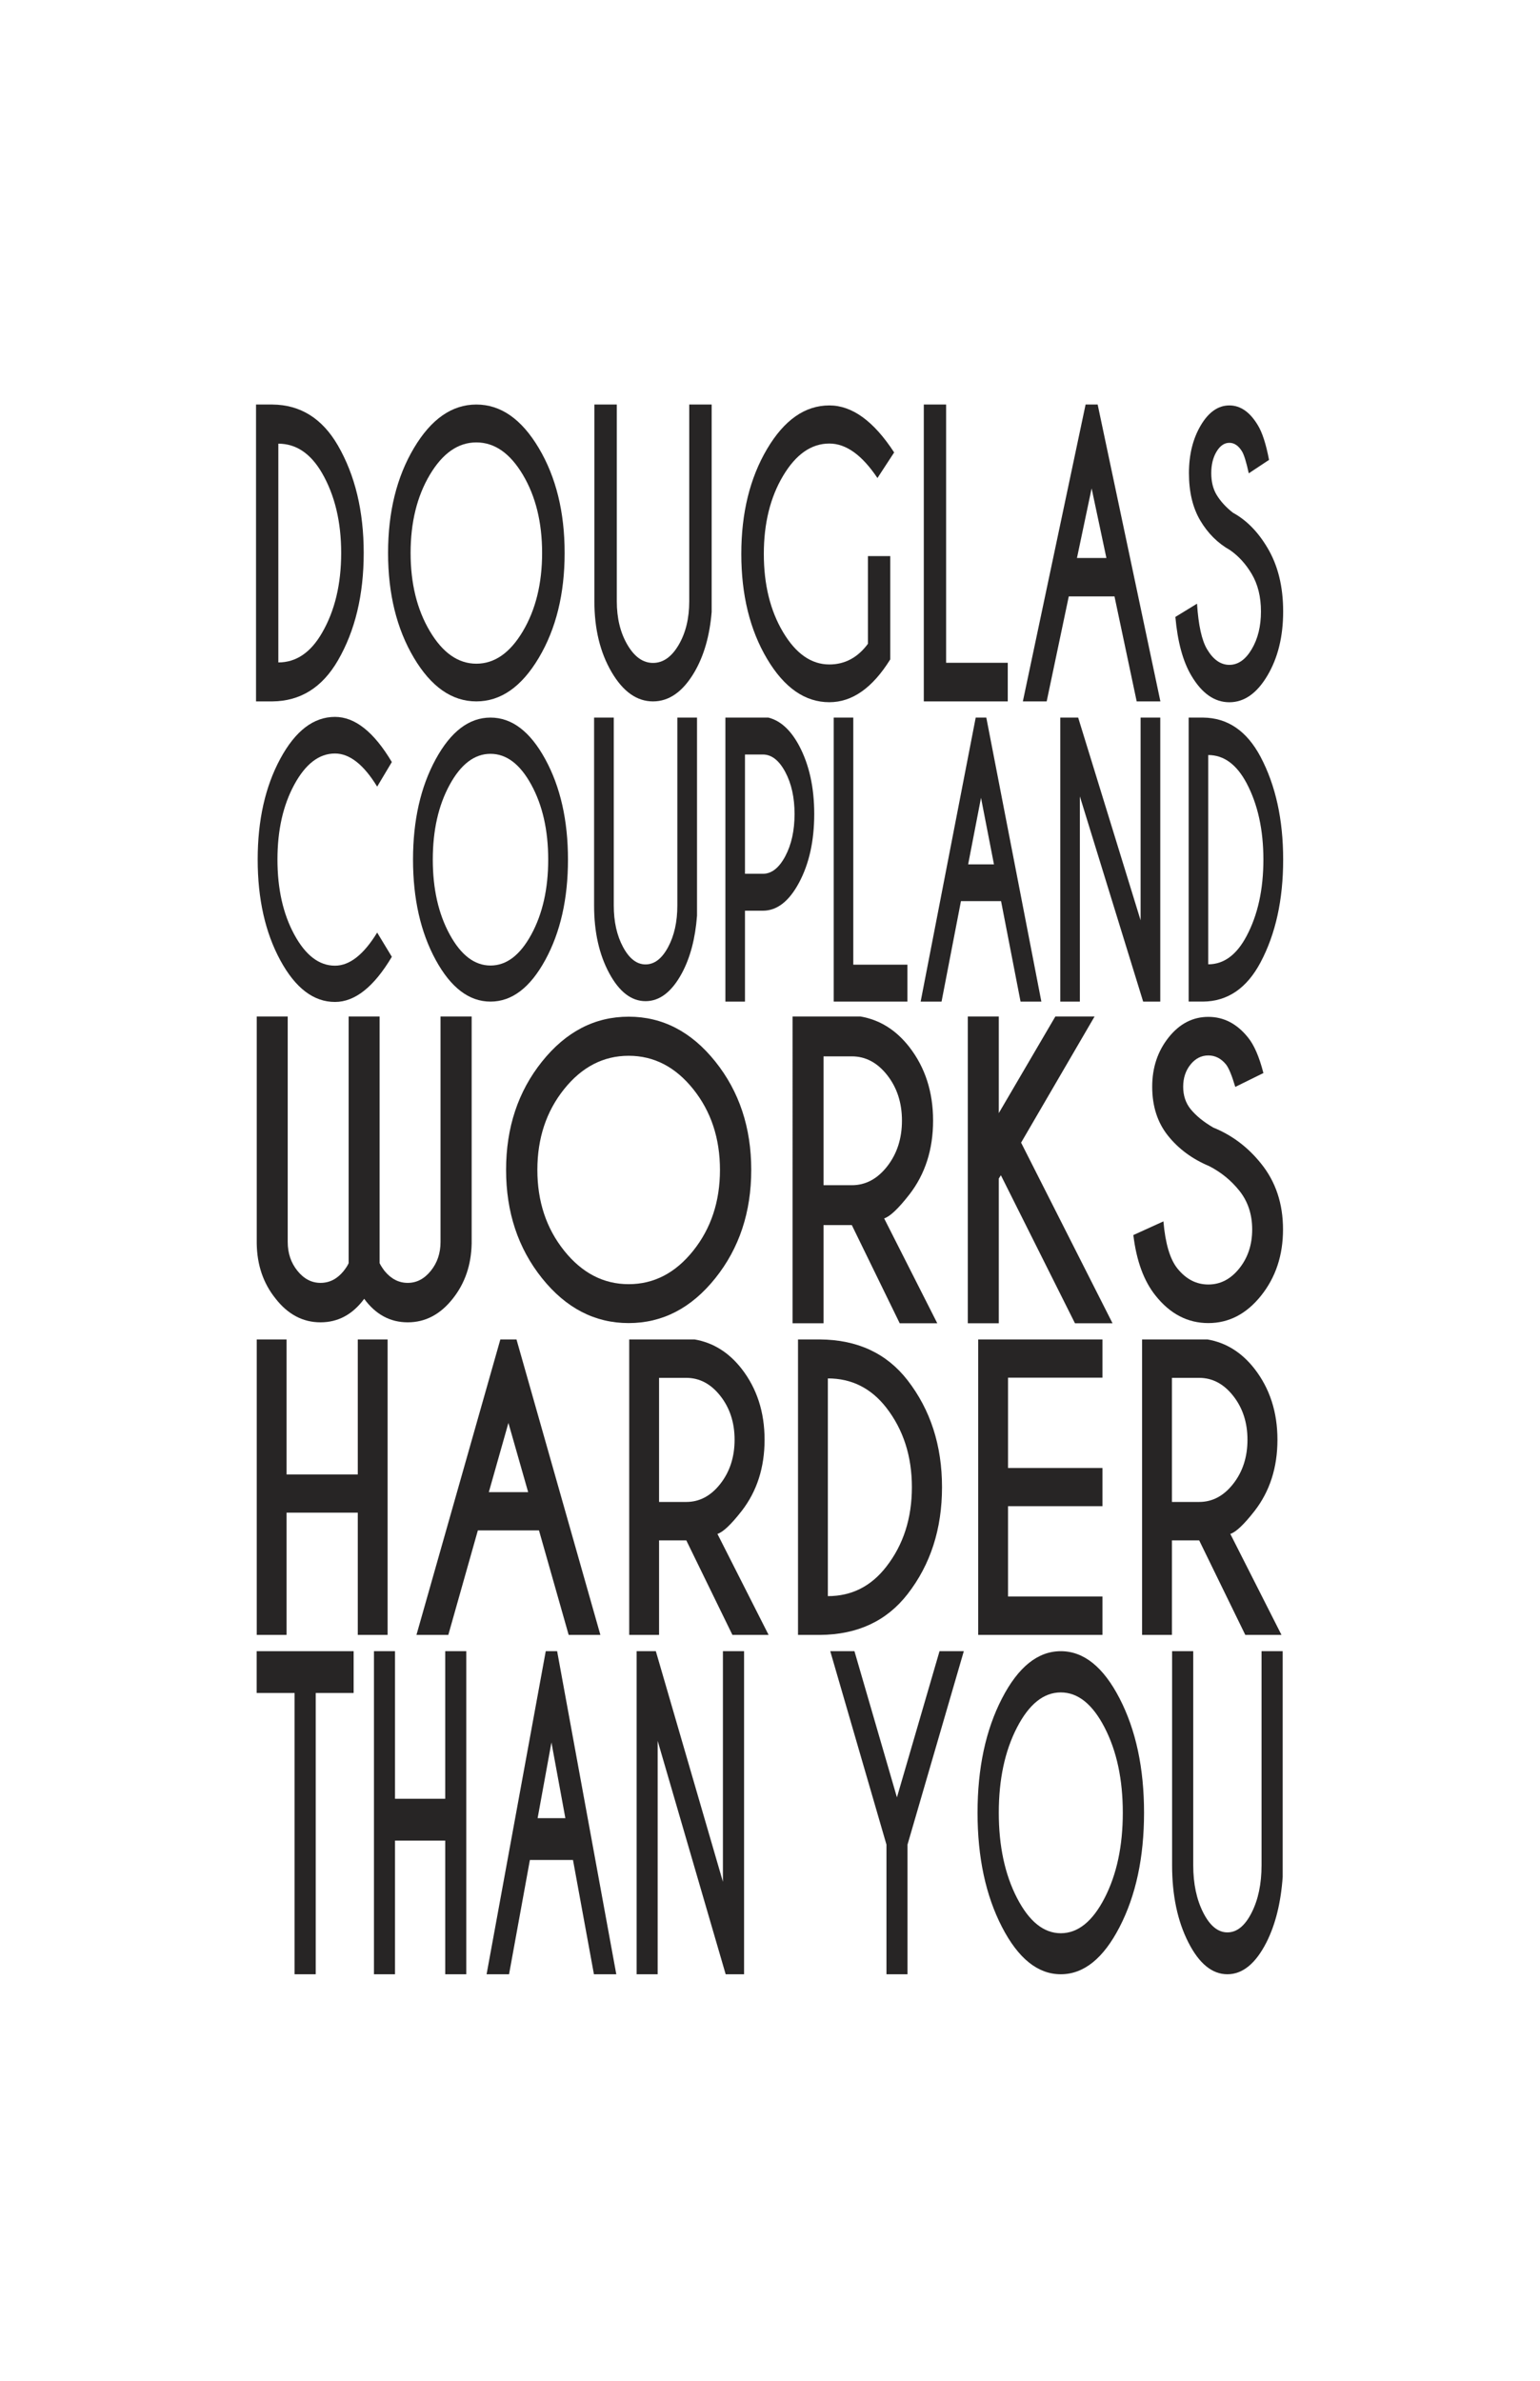 <?xml version="1.0" encoding="iso-8859-1"?>
<!-- Generator: Adobe Illustrator 15.1.0, SVG Export Plug-In . SVG Version: 6.00 Build 0)  -->
<!DOCTYPE svg PUBLIC "-//W3C//DTD SVG 1.1//EN" "http://www.w3.org/Graphics/SVG/1.1/DTD/svg11.dtd">
<svg version="1.1" xmlns="http://www.w3.org/2000/svg" xmlns:xlink="http://www.w3.org/1999/xlink" x="0px" y="0px" width="792px"
	 height="1224px" viewBox="0 0 792 1224" style="enable-background:new 0 0 792 1224;" xml:space="preserve">
<g id="Layer_1">
	<g>
		<path style="fill:#272525;" d="M140.096,207.978c14.413,0.128,25.647,7.154,33.705,21.082c8.833,15.326,13.25,33.736,13.25,55.23
			c0,21.558-4.417,39.968-13.25,55.23c-8.057,13.927-19.292,20.955-33.705,21.081h-8.426V207.978H140.096z M143.145,228.105v112.463
			c9.128,0,16.611-5.056,22.452-15.167c6.578-11.318,9.867-25.023,9.867-41.113c0-16.025-3.29-29.729-9.867-41.113
			C159.756,233.13,152.272,228.105,143.145,228.105z"/>
		<path style="fill:#272525;" d="M277.077,230.34c8.87,14.908,13.304,32.891,13.304,53.949c0,21.058-4.435,39.041-13.304,53.949
			c-8.87,14.908-19.569,22.362-32.098,22.362c-12.528,0-23.227-7.454-32.097-22.362c-8.87-14.908-13.304-32.891-13.304-53.949
			c0-21.058,4.435-39.041,13.304-53.949c8.87-14.908,19.569-22.362,32.097-22.362C257.508,207.978,268.207,215.432,277.077,230.34z
			 M244.979,227.452c-9.35,0-17.323,5.544-23.92,16.632c-6.597,11.088-9.895,24.492-9.895,40.206
			c0,15.716,3.307,29.134,9.923,40.252c6.615,11.12,14.58,16.678,23.893,16.678c9.35,0,17.324-5.558,23.921-16.678
			c6.597-11.118,9.895-24.536,9.895-40.252c0-15.714-3.298-29.118-9.895-40.206C262.303,232.996,254.329,227.452,244.979,227.452z"
			/>
		<path style="fill:#272525;" d="M354.465,207.978h11.531v106.638c-0.998,12.174-3.937,22.458-8.815,30.846
			c-5.913,10.094-13.026,15.139-21.342,15.139s-15.421-5.029-21.315-15.092c-5.895-10.061-8.842-22.188-8.842-36.381V207.978h11.531
			v101.149c0,8.705,1.82,16.166,5.46,22.377c3.64,6.214,8.029,9.32,13.166,9.32c5.174,0,9.57-3.089,13.194-9.273
			c3.622-6.181,5.433-13.656,5.433-22.425V207.978z"/>
		<path style="fill:#272525;" d="M457.853,338.997c-9.128,14.685-19.568,22.025-31.321,22.025c-12.528,0-23.209-7.434-32.042-22.305
			c-8.833-14.868-13.249-32.849-13.249-53.941c0-21.029,4.416-39.01,13.249-53.941c8.833-14.932,19.513-22.398,32.042-22.398
			c11.716,0,22.82,8.058,33.317,24.171l-8.593,13.159c-7.909-11.819-16.151-17.732-24.725-17.732
			c-9.276,0-17.213,5.539-23.809,16.613c-6.598,11.075-9.896,24.45-9.896,40.129c0,15.741,3.298,29.149,9.896,40.223
			c6.596,11.075,14.532,16.611,23.809,16.611c7.983,0,14.599-3.546,19.847-10.639v-45.075h11.475V338.997z"/>
		<path style="fill:#272525;" d="M475.093,360.601V207.978h11.476V340.76h31.709v19.841H475.093z"/>
		<path style="fill:#272525;" d="M564.511,207.978l32.264,152.623h-12.196l-11.42-53.99h-23.504l-11.364,53.99h-12.252
			l32.264-152.623H564.511z M569.001,286.865l-7.595-35.771l-7.539,35.771H569.001z"/>
		<path style="fill:#272525;" d="M632.582,282.824c-6.283-3.546-11.374-8.601-15.272-15.167c-3.899-6.564-5.848-14.701-5.848-24.407
			c0-9.521,2.023-17.702,6.069-24.547c4.048-6.844,8.953-10.267,14.719-10.267c5.69,0,10.568,3.392,14.635,10.173
			c2.291,3.733,4.213,9.676,5.766,17.827l-10.422,6.907c-1.257-5.724-2.403-9.457-3.438-11.2c-1.811-2.987-3.991-4.48-6.541-4.48
			c-2.587,0-4.787,1.51-6.597,4.527c-1.812,3.02-2.717,6.706-2.717,11.061c0,4.357,0.905,8.06,2.717,11.107
			c2.031,3.36,4.841,6.44,8.426,9.24c6.948,3.797,12.842,9.77,17.684,17.921c5.434,9.023,8.149,19.974,8.149,32.854
			c0,12.88-2.707,23.879-8.122,32.994c-5.414,9.116-11.927,13.674-19.54,13.674c-7.65,0-14.173-4.573-19.569-13.721
			c-4.323-7.28-7.06-17.328-8.204-30.147l11.143-6.813c0.701,11.014,2.42,18.823,5.155,23.427c3.179,5.353,7.004,8.027,11.476,8.027
			c4.471,0,8.296-2.674,11.475-8.027c3.179-5.35,4.768-11.821,4.768-19.413c0-7.528-1.589-13.968-4.768-19.32
			C640.694,289.95,636.98,285.874,632.582,282.824z"/>
	</g>
	<g>
		<path style="fill:#272525;" d="M193.971,479.448l7.542,12.459c-9.212,15.478-18.958,23.215-29.24,23.215
			c-10.995,0-20.369-7.14-28.121-21.423c-7.752-14.282-11.628-31.551-11.628-51.81c0-20.196,3.875-37.467,11.628-51.808
			c7.751-14.342,17.125-21.513,28.121-21.513c10.282,0,20.028,7.74,29.24,23.216l-7.542,12.638
			c-6.941-11.352-14.174-17.03-21.699-17.03c-8.142,0-15.106,5.319-20.896,15.955c-5.79,10.637-8.684,23.484-8.684,38.542
			c0,15.12,2.895,27.998,8.684,38.634c5.79,10.637,12.754,15.955,20.896,15.955C179.797,496.479,187.03,490.803,193.971,479.448z"/>
		<path style="fill:#272525;" d="M280.426,390.318c7.784,14.263,11.676,31.467,11.676,51.614c0,20.146-3.892,37.351-11.676,51.613
			c-7.785,14.263-17.174,21.395-28.17,21.395c-10.995,0-20.385-7.131-28.169-21.395c-7.784-14.262-11.676-31.467-11.676-51.613
			c0-20.147,3.892-37.351,11.676-51.614s17.174-21.394,28.169-21.394C263.252,368.924,272.642,376.056,280.426,390.318z
			 M252.256,387.555c-8.206,0-15.204,5.304-20.993,15.912c-5.79,10.607-8.685,23.43-8.685,38.465
			c0,15.037,2.902,27.873,8.709,38.509c5.805,10.639,12.795,15.958,20.969,15.958c8.206,0,15.204-5.318,20.994-15.958
			c5.79-10.637,8.684-23.473,8.684-38.509c0-15.035-2.895-27.857-8.684-38.465C267.46,392.859,260.462,387.555,252.256,387.555z"/>
		<path style="fill:#272525;" d="M348.345,368.924h10.12v101.865c-0.876,11.631-3.455,21.453-7.736,29.466
			c-5.189,9.642-11.433,14.462-18.73,14.462s-13.534-4.804-18.707-14.417c-5.174-9.61-7.76-21.195-7.76-34.753v-96.623h10.12v96.623
			c0,8.315,1.597,15.442,4.792,21.376c3.194,5.936,7.046,8.903,11.555,8.903c4.541,0,8.399-2.951,11.579-8.858
			c3.179-5.904,4.768-13.045,4.768-21.421V368.924z"/>
		<path style="fill:#272525;" d="M383.131,468.215v46.725H373.06V368.924h22.088c6.259,1.583,11.546,6.42,15.861,14.51
			c5.157,9.735,7.735,21.417,7.735,35.044c0,13.75-2.578,25.478-7.735,35.181c-5.157,9.705-11.385,14.556-18.683,14.556H383.131z
			 M383.131,387.907v61.326h9.195c4.476,0,8.311-2.996,11.507-8.989c3.193-5.991,4.791-13.246,4.791-21.765
			c0-8.456-1.598-15.665-4.791-21.629c-3.196-5.961-7.031-8.943-11.507-8.943H383.131z"/>
		<path style="fill:#272525;" d="M428.767,514.94V368.924h10.07v127.033h27.829v18.982H428.767z"/>
		<path style="fill:#272525;" d="M507.242,368.924l28.315,146.016h-10.703l-10.022-51.653h-20.629l-9.974,51.653h-10.752
			l28.315-146.016H507.242z M511.183,444.396l-6.665-34.222l-6.616,34.222H511.183z"/>
		<path style="fill:#272525;" d="M545.288,368.924h9.195l32.11,104.219V368.924h10.119V514.94h-8.806l-32.548-105.496V514.94
			h-10.071V368.924z"/>
		<path style="fill:#272525;" d="M618.704,368.924c12.649,0.123,22.509,6.844,29.58,20.168
			c7.752,14.664,11.628,32.276,11.628,52.839c0,20.625-3.876,38.238-11.628,52.839c-7.071,13.324-16.931,20.047-29.58,20.168h-7.396
			V368.924H618.704z M621.38,388.18v107.595c8.011,0,14.579-4.836,19.704-14.51c5.772-10.829,8.66-23.94,8.66-39.333
			c0-15.332-2.888-28.441-8.66-39.333C635.959,392.987,629.391,388.18,621.38,388.18z"/>
	</g>
	<g>
		<path style="fill:#272525;" d="M179.296,649.415V522.592h15.934v126.823c0.512,1.106,1.385,2.471,2.617,4.094
			c3.334,4.03,7.286,6.044,11.854,6.044c4.566,0,8.517-2.062,11.854-6.191c3.335-4.125,5.003-9.079,5.003-14.863V522.592h16.01
			v116.686c-0.206,10.983-3.414,20.406-9.622,28.269c-6.416,8.189-14.163,12.283-23.246,12.283c-9.032,0-16.499-4.029-22.399-12.087
			c-5.954,8.058-13.445,12.087-22.476,12.087c-9.083,0-16.807-4.094-23.168-12.283c-6.262-7.798-9.468-17.22-9.622-28.269V522.592
			h15.933v115.906c0,5.784,1.667,10.738,5.003,14.863c3.335,4.129,7.286,6.191,11.854,6.191c4.619,0,8.569-2.014,11.854-6.044
			C177.961,651.886,178.835,650.521,179.296,649.415z"/>
		<path style="fill:#272525;" d="M367.879,545.778c12.315,15.387,18.473,33.947,18.473,55.681c0,21.732-6.158,40.294-18.473,55.681
			c-12.316,15.387-27.171,23.08-44.567,23.08c-17.396,0-32.251-7.693-44.567-23.08c-12.315-15.387-18.473-33.948-18.473-55.681
			c0-21.734,6.158-40.294,18.473-55.681c12.316-15.387,27.171-23.081,44.567-23.081
			C340.708,522.697,355.563,530.391,367.879,545.778z M323.312,542.796c-12.983,0-24.054,5.722-33.213,17.166
			c-9.16,11.445-13.74,25.278-13.74,41.497c0,16.22,4.592,30.067,13.778,41.544c9.185,11.477,20.244,17.214,33.175,17.214
			c12.982,0,24.054-5.737,33.214-17.214s13.739-25.324,13.739-41.544c0-16.219-4.58-30.052-13.739-41.497
			C347.366,548.518,336.293,542.796,323.312,542.796z"/>
		<path style="fill:#272525;" d="M438.078,629.846h-14.549v50.473h-15.933V522.592h34.945c9.902,1.709,18.269,6.935,25.093,15.674
			c8.159,10.516,12.238,23.134,12.238,37.854c0,14.853-4.079,27.538-12.238,38.052c-5.646,7.229-9.957,11.303-12.931,12.224
			l27.324,53.923h-19.319L438.078,629.846z M423.529,543.096v66.245h14.549c7.081,0,13.148-3.236,18.204-9.71
			c5.054-6.472,7.58-14.309,7.58-23.51c0-9.134-2.526-16.921-7.58-23.364c-5.056-6.439-11.123-9.661-18.204-9.661H423.529z"/>
		<path style="fill:#272525;" d="M513.664,605.891v74.428H497.73V522.592h15.934v49.683l29.095-49.683h20.167l-37.793,64.865
			l47.029,92.862h-19.319l-38.102-76.104L513.664,605.891z"/>
		<path style="fill:#272525;" d="M621.887,599.532c-8.725-3.658-15.793-8.874-21.206-15.646c-5.414-6.771-8.12-15.166-8.12-25.179
			c0-9.822,2.81-18.261,8.428-25.324c5.62-7.06,12.432-10.591,20.437-10.591c7.901,0,14.675,3.5,20.32,10.495
			c3.182,3.851,5.851,9.982,8.006,18.39l-14.472,7.125c-1.744-5.904-3.336-9.756-4.771-11.554c-2.515-3.081-5.542-4.621-9.083-4.621
			c-3.592,0-6.646,1.557-9.16,4.67c-2.514,3.114-3.771,6.917-3.771,11.41c0,4.493,1.258,8.314,3.771,11.458
			c2.821,3.466,6.723,6.644,11.7,9.532c9.647,3.916,17.831,10.078,24.555,18.487c7.543,9.307,11.314,20.605,11.314,33.893
			s-3.76,24.634-11.277,34.037c-7.518,9.404-16.561,14.105-27.132,14.105c-10.622,0-19.68-4.719-27.171-14.154
			c-6.004-7.51-9.803-17.876-11.393-31.1l15.472-7.029c0.974,11.36,3.36,19.417,7.158,24.167c4.413,5.522,9.725,8.281,15.934,8.281
			c6.208,0,11.52-2.759,15.934-8.281c4.413-5.519,6.619-12.193,6.619-20.026c0-7.767-2.206-14.41-6.619-19.931
			C633.15,606.883,627.993,602.677,621.887,599.532z"/>
	</g>
	<g>
		<path style="fill:#272525;" d="M147.381,777.689v62.851h-15.346V688.635h15.346v69.401h36.622v-69.401h15.346V840.54h-15.346
			v-62.851H147.381z"/>
		<path style="fill:#272525;" d="M265.624,688.635l43.146,151.905H292.46l-15.271-53.736h-31.433l-15.197,53.736h-16.383
			l43.146-151.905H265.624z M271.628,767.151l-10.156-35.603l-10.082,35.603H271.628z"/>
		<path style="fill:#272525;" d="M352.953,791.93h-14.011v48.61h-15.346V688.635h33.656c9.538,1.647,17.594,6.679,24.167,15.096
			c7.858,10.127,11.788,22.279,11.788,36.457c0,14.305-3.93,26.521-11.788,36.647c-5.437,6.964-9.589,10.886-12.454,11.771
			l26.318,51.934h-18.608L352.953,791.93z M338.941,708.383v63.8h14.011c6.82,0,12.664-3.116,17.532-9.352
			c4.867-6.233,7.302-13.781,7.302-22.644c0-8.796-2.435-16.297-7.302-22.5c-4.869-6.203-10.712-9.305-17.532-9.305H338.941z"/>
		<path style="fill:#272525;" d="M421.675,688.635c19.274,0.129,34.298,7.121,45.072,20.982
			c11.812,15.254,17.718,33.577,17.718,54.971c0,21.456-5.905,39.779-17.718,54.97c-10.774,13.861-25.798,20.855-45.072,20.982
			h-11.269V688.635H421.675z M425.752,708.668v111.935c12.206,0,22.214-5.032,30.023-15.096
			c8.797-11.265,13.196-24.906,13.196-40.919c0-15.95-4.399-29.589-13.196-40.92C447.966,713.668,437.958,708.668,425.752,708.668z"
			/>
		<path style="fill:#272525;" d="M566.976,688.635v19.652h-48.558v46.427h48.558v19.652h-48.558v46.426h48.558v19.748h-63.903
			V688.635H566.976z"/>
		<path style="fill:#272525;" d="M616.719,791.93h-14.011v48.61h-15.346V688.635h33.656c9.537,1.647,17.595,6.679,24.167,15.096
			c7.858,10.127,11.787,22.279,11.787,36.457c0,14.305-3.929,26.521-11.787,36.647c-5.438,6.964-9.589,10.886-12.454,11.771
			l26.317,51.934h-18.607L616.719,791.93z M602.708,708.383v63.8h14.011c6.82,0,12.664-3.116,17.533-9.352
			c4.867-6.233,7.302-13.781,7.302-22.644c0-8.796-2.435-16.297-7.302-22.5c-4.869-6.203-10.713-9.305-17.533-9.305H602.708z"/>
	</g>
	<g>
		<path style="fill:#272525;" d="M162.37,870.395V1015h-10.873V870.395h-19.499v-21.489h49.871v21.489H162.37z"/>
		<path style="fill:#272525;" d="M203.146,946.278V1015h-10.821V848.905h10.821v75.885h25.824v-75.885h10.821V1015h-10.821v-68.722
			H203.146z"/>
		<path style="fill:#272525;" d="M286.525,848.905L316.949,1015h-11.5l-10.769-58.756h-22.165L261.799,1015h-11.553l30.424-166.095
			H286.525z M290.759,934.756l-7.162-38.929l-7.109,38.929H290.759z"/>
		<path style="fill:#272525;" d="M327.405,848.905h9.88l34.502,118.551V848.905h10.874V1015h-9.462l-34.973-120.003V1015h-10.821
			V848.905z"/>
		<path style="fill:#272525;" d="M455.898,948.354l-28.908-99.449h12.441l21.851,75.158l21.904-75.158h12.493l-28.96,99.449V1015
			h-10.821V948.354z"/>
		<path style="fill:#272525;" d="M575.818,873.242c8.364,16.227,12.547,35.795,12.547,58.712s-4.183,42.485-12.547,58.711
			c-8.363,16.223-18.453,24.335-30.268,24.335s-21.903-8.112-30.268-24.335c-8.364-16.226-12.546-35.794-12.546-58.711
			s4.182-42.485,12.546-58.712c8.364-16.223,18.453-24.334,30.268-24.334S567.455,857.02,575.818,873.242z M545.551,870.101
			c-8.816,0-16.336,6.031-22.557,18.101c-6.221,12.065-9.331,26.651-9.331,43.753c0,17.103,3.118,31.704,9.357,43.804
			c6.238,12.103,13.748,18.152,22.53,18.152c8.816,0,16.337-6.05,22.557-18.152c6.222-12.1,9.332-26.701,9.332-43.804
			c0-17.102-3.11-31.688-9.332-43.753C561.888,876.132,554.367,870.101,545.551,870.101z"/>
		<path style="fill:#272525;" d="M648.796,848.905h10.873v116.05c-0.941,13.249-3.712,24.44-8.312,33.569
			c-5.576,10.984-12.285,16.476-20.127,16.476c-7.841,0-14.541-5.474-20.1-16.425c-5.559-10.947-8.338-24.146-8.338-39.593V848.905
			h10.873v110.077c0,9.475,1.717,17.593,5.149,24.354c3.433,6.763,7.571,10.143,12.415,10.143c4.88,0,9.026-3.361,12.442-10.09
			c3.415-6.729,5.123-14.863,5.123-24.406V848.905z"/>
	</g>
</g>
<g id="Guides">
</g>
</svg>
